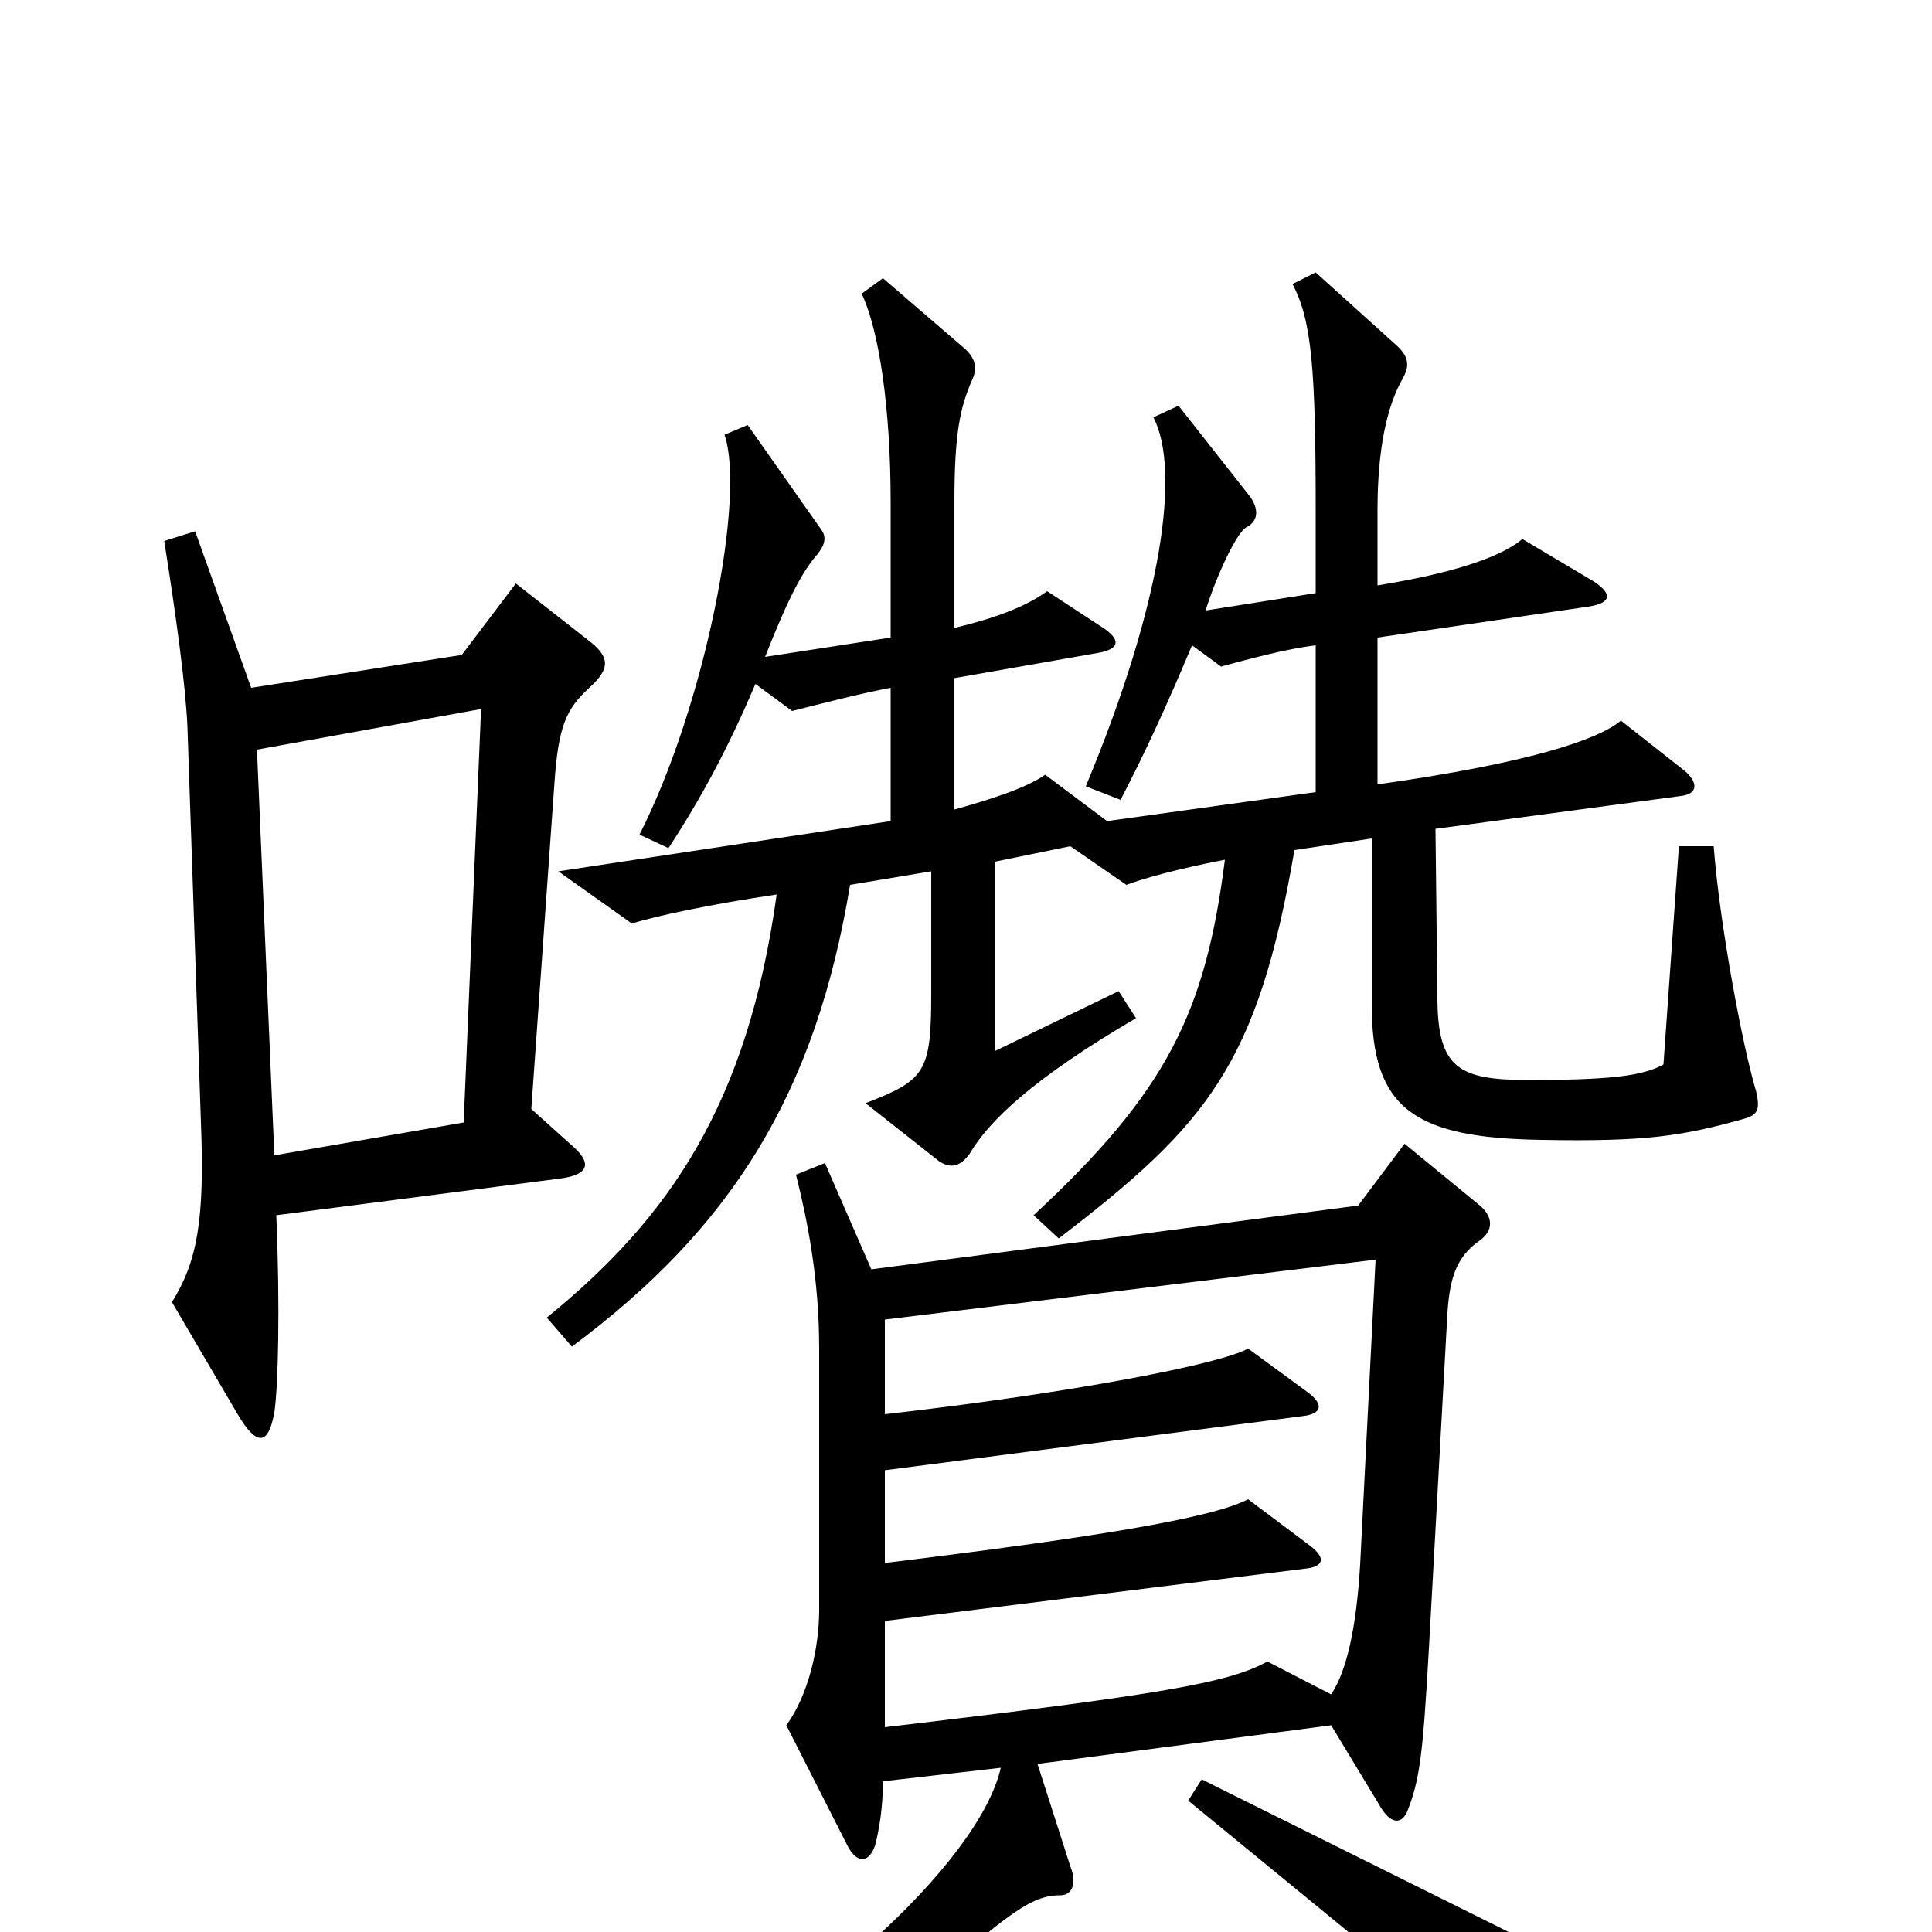 <svg xmlns="http://www.w3.org/2000/svg" viewBox="0 -1000 1000 1000">
	<path fill="#000000" d="M909 -435C902 -458 890 -522 887 -562H869L861 -449C850 -443 833 -441 791 -441C755 -441 744 -447 744 -484L743 -571L870 -588C879 -589 879 -595 872 -601L839 -627C827 -617 791 -605 713 -594V-670L822 -686C835 -688 834 -693 825 -699L788 -721C776 -711 750 -703 713 -697V-736C713 -768 718 -790 726 -804C730 -811 729 -816 722 -822L681 -859L669 -853C679 -834 681 -809 681 -735V-693L624 -684C630 -703 640 -724 645 -727C651 -730 652 -736 647 -743L610 -790L597 -784C611 -757 602 -689 562 -593L580 -586C593 -611 604 -635 617 -666L632 -655C647 -659 665 -664 681 -666V-590L573 -575L541 -599C531 -592 512 -586 494 -581V-649L568 -662C580 -664 580 -669 571 -675L542 -694C531 -686 515 -680 494 -675V-740C494 -776 497 -789 503 -803C506 -809 505 -814 500 -819L457 -856L446 -848C455 -829 461 -789 461 -740V-670L396 -660C409 -693 416 -705 423 -713C427 -718 428 -722 425 -726L387 -780L375 -775C386 -743 365 -635 331 -568L346 -561C363 -587 377 -613 391 -646L410 -632C426 -636 445 -641 461 -644V-575L289 -549L327 -522C340 -526 368 -532 402 -537C387 -429 347 -370 283 -318L296 -303C378 -364 422 -433 440 -542L482 -549V-486C482 -445 479 -441 448 -429L486 -399C492 -395 497 -396 502 -403C512 -420 535 -442 588 -473L579 -487L515 -456V-554L554 -562L583 -542C591 -545 608 -550 634 -555C624 -476 604 -435 535 -371L548 -359C625 -418 651 -449 670 -560L710 -566V-480C710 -426 732 -411 798 -410C852 -409 871 -412 903 -421C910 -423 911 -426 909 -435ZM305 -644C316 -654 316 -660 304 -669L267 -698L239 -661L130 -644L101 -725L85 -720C91 -682 96 -646 97 -624L104 -419C106 -368 102 -347 89 -326L123 -268C133 -251 139 -252 142 -269C144 -282 145 -324 143 -371L290 -390C305 -392 307 -398 295 -408L275 -426L287 -595C289 -624 293 -633 305 -644ZM766 -358C773 -363 773 -370 766 -376L727 -408L703 -376L451 -343L427 -398L412 -392C418 -368 424 -338 424 -302V-167C424 -146 418 -122 407 -107L439 -44C444 -35 450 -36 453 -45C455 -53 457 -64 457 -78L518 -85C507 -36 416 48 319 91L327 106C388 88 450 51 501 9C529 -15 538 -19 549 -19C554 -19 558 -24 554 -34L537 -87L689 -107L715 -64C720 -56 726 -55 729 -64C736 -82 737 -99 741 -172L749 -317C750 -337 753 -349 766 -358ZM811 75C810 50 807 31 803 11L622 -79L615 -68L798 82C806 88 811 86 811 75ZM249 -633L240 -419L142 -402L133 -612ZM712 -348L704 -190C702 -157 697 -135 689 -123L656 -140C636 -129 602 -123 458 -106V-161L675 -188C686 -189 686 -194 678 -200L646 -224C627 -214 564 -204 458 -191V-239L674 -267C684 -268 686 -273 676 -280L646 -302C632 -294 555 -279 458 -268V-317Z"/>
</svg>